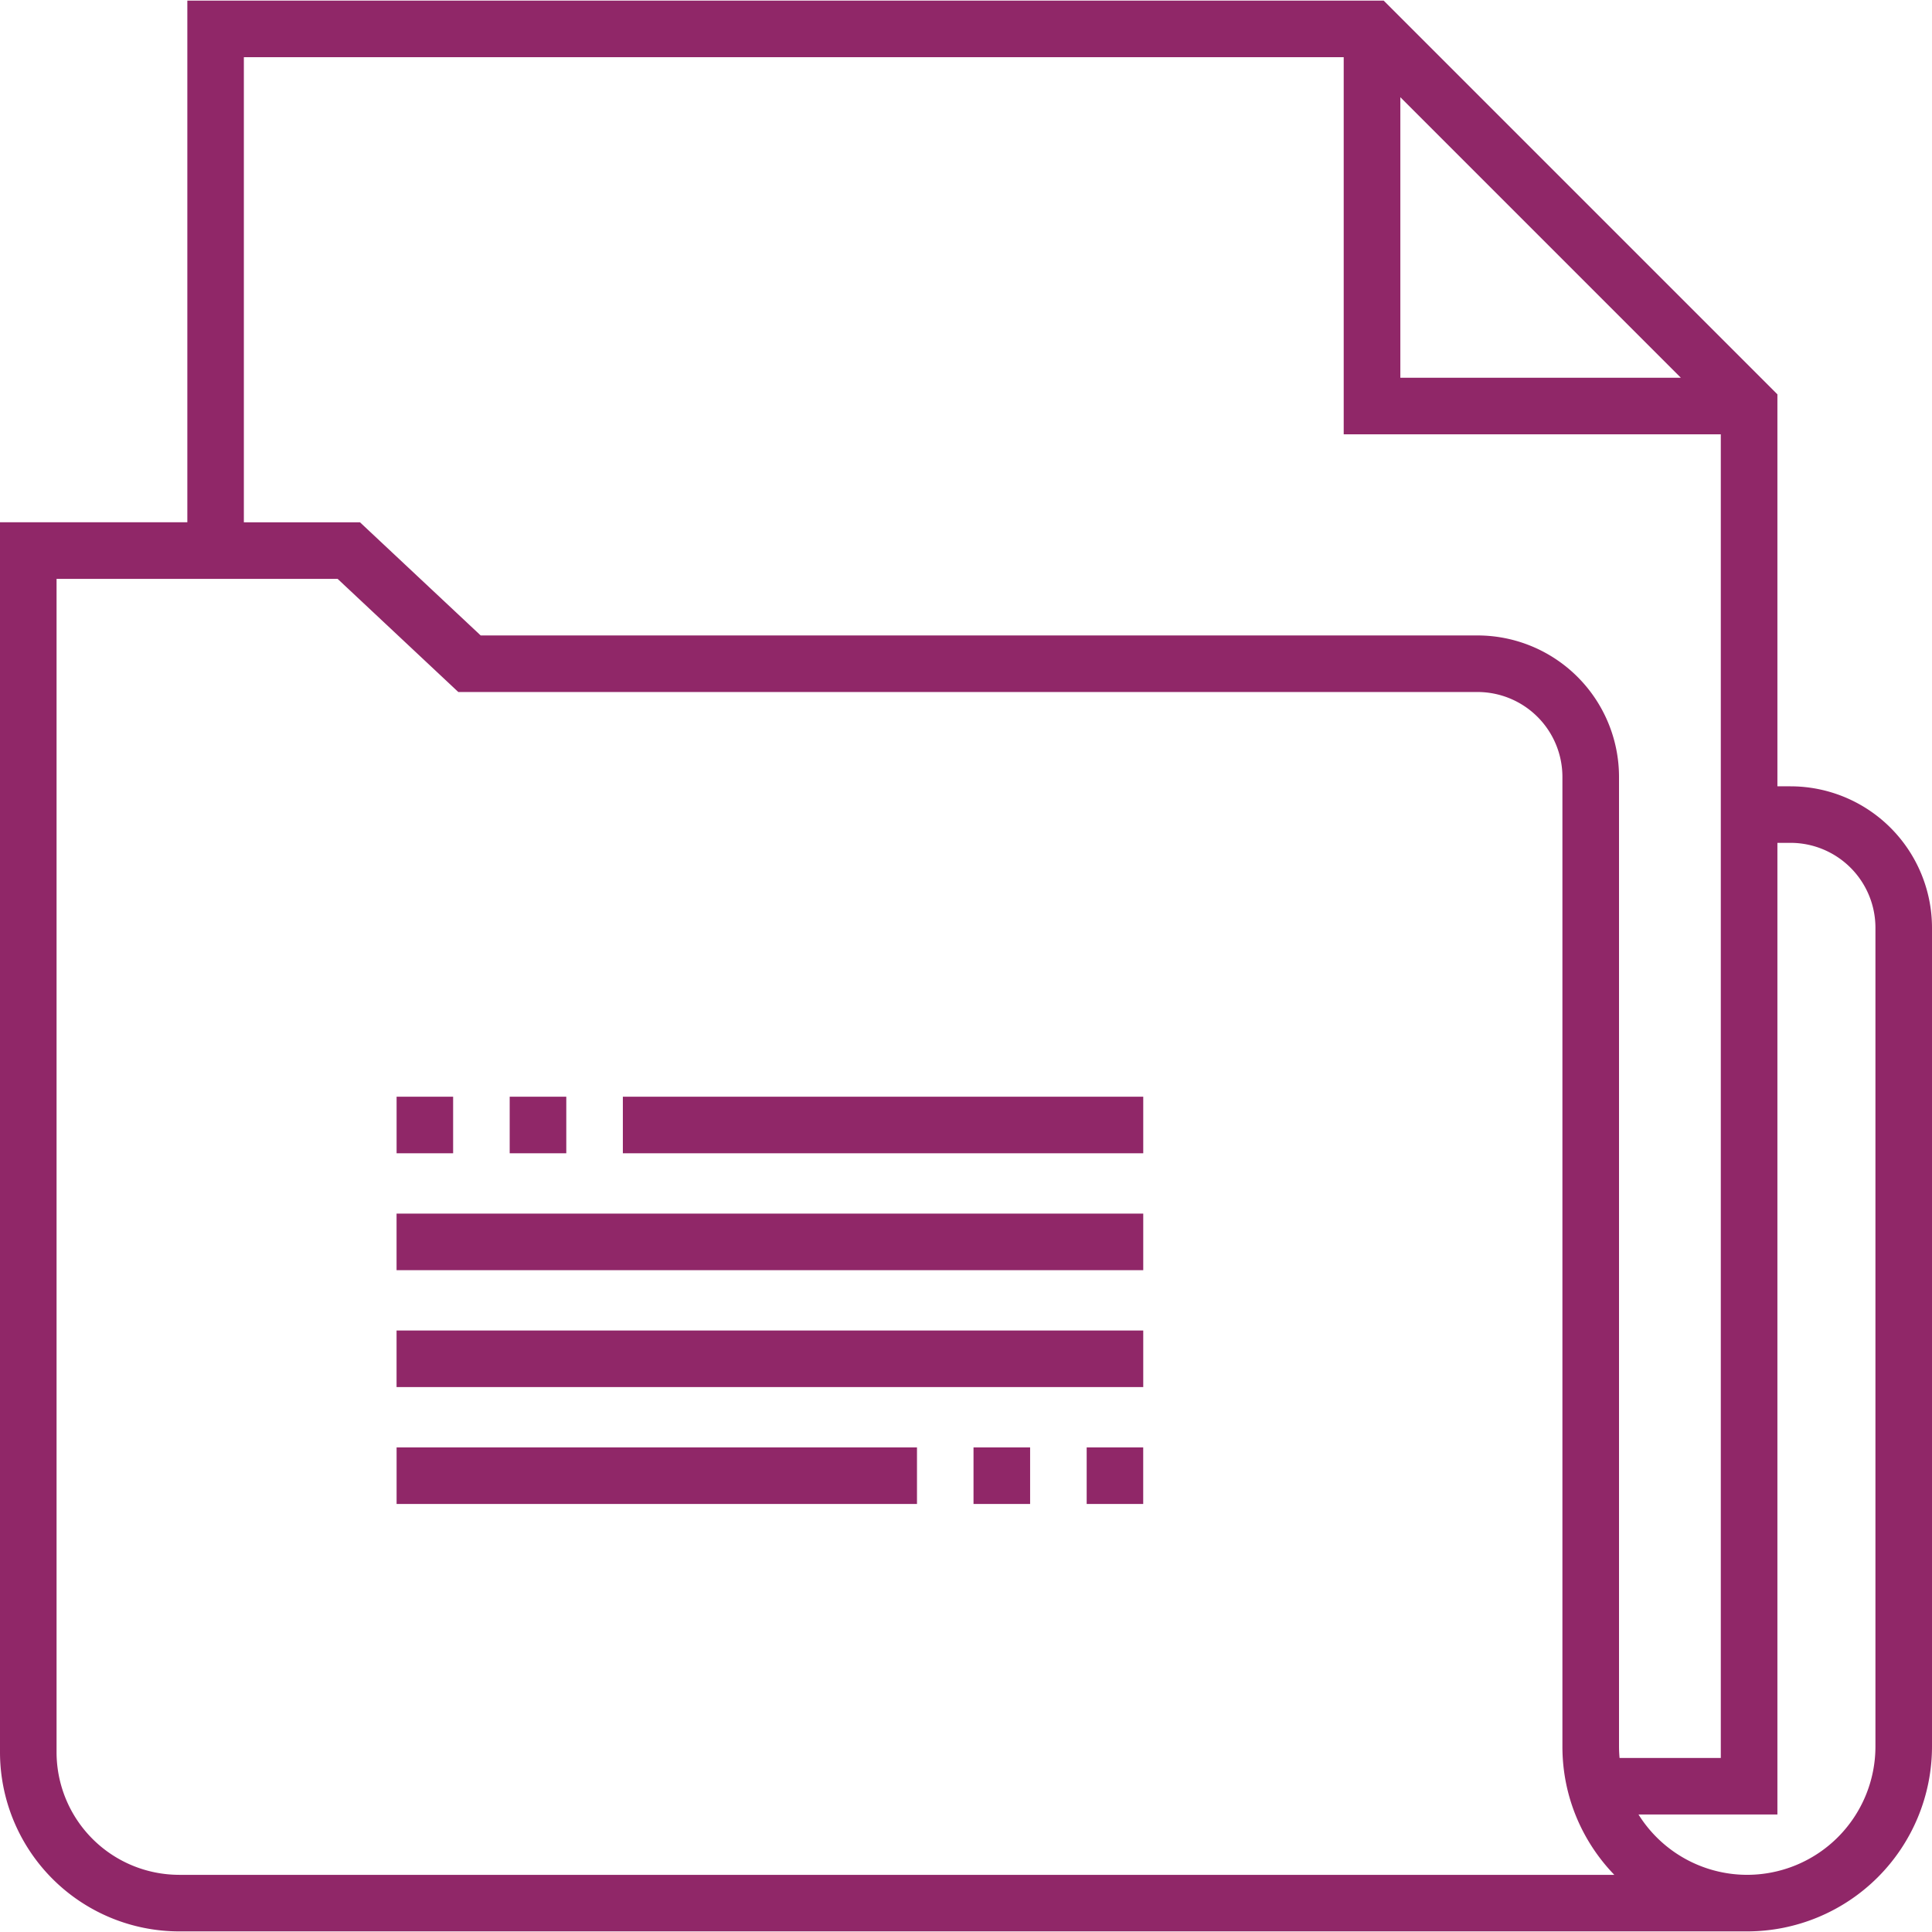 <svg width="54" height="54" fill="none" viewBox="0 0 54 54" xmlns="http://www.w3.org/2000/svg">
  <path d="M50.047 21.977h-.368V11.022L38.675.018H5.236v14.58H0v34.379a5.012 5.012 0 005.006 5.006h43.83A5.17 5.17 0 0054 48.82v-22.89a3.957 3.957 0 00-3.953-3.952zM39.14 2.717l7.84 7.841h-7.84v-7.84zM5.006 52.402a3.43 3.43 0 01-3.425-3.425V16.18h7.856l3.373 3.162H41.3a2.374 2.374 0 012.37 2.371V48.82c0 1.39.554 2.654 1.451 3.583H5.008zm40.246-3.583V21.713a3.957 3.957 0 00-3.953-3.952H13.435l-3.373-3.162H6.816v-13h30.741v10.54h10.54v36.996h-2.83a3.672 3.672 0 01-.015-.316zm7.167 0a3.588 3.588 0 01-3.584 3.583 3.583 3.583 0 01-3.038-1.686h3.882V23.558h.369a2.374 2.374 0 012.371 2.371v22.89z" fill="#902768"/>
  <path d="M11.085 33.921h20.869v1.581h-20.87v-1.58zM11.085 30.653h1.58v1.581h-1.58v-1.58zM14.246 30.653h1.582v1.581h-1.582v-1.58zM17.409 30.653h14.545v1.581H17.409v-1.58zM11.085 37.188h20.869v1.581h-20.87v-1.58zM30.373 40.456h1.58v1.581h-1.58v-1.58zM11.085 40.456H25.63v1.581H11.085v-1.58zM27.21 40.456h1.582v1.581H27.21v-1.58z" fill="#902768"/>
</svg>
